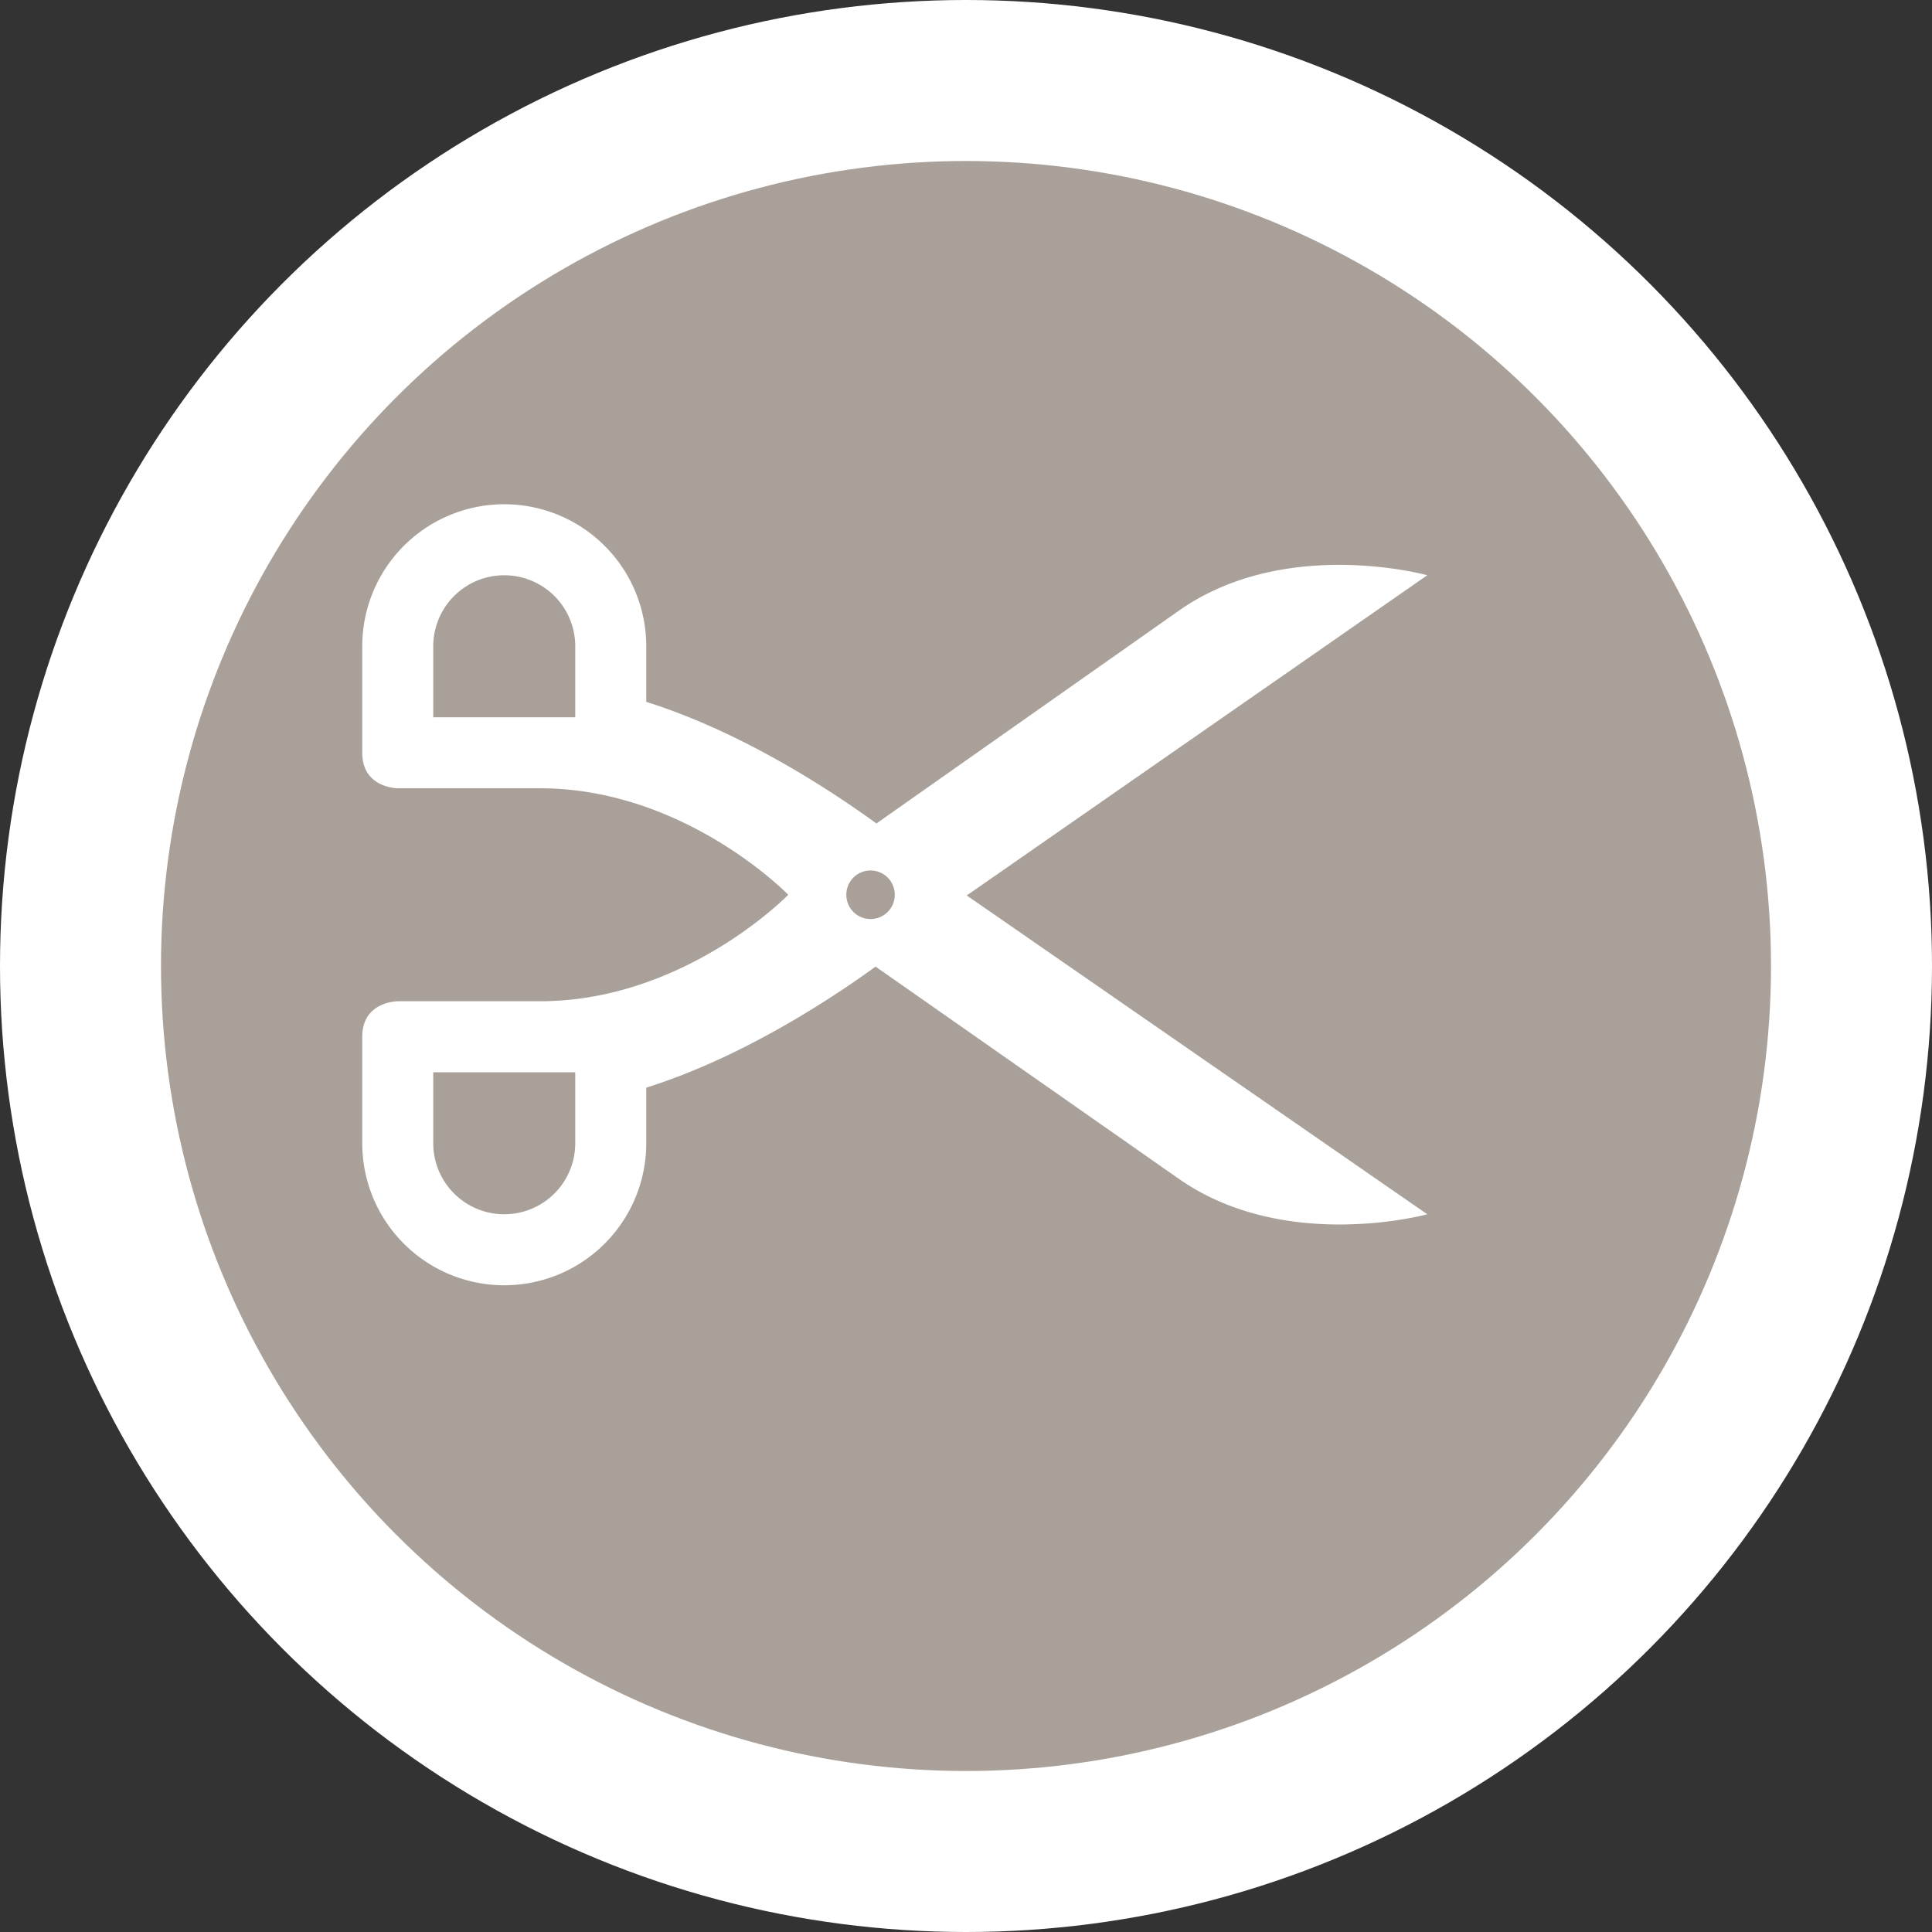 <?xml version="1.0" encoding="UTF-8" standalone="no"?>
<svg
   xmlns:dc="http://purl.org/dc/elements/1.1/"
   xmlns:cc="http://creativecommons.org/ns#"
   xmlns:rdf="http://www.w3.org/1999/02/22-rdf-syntax-ns#"
   xmlns:svg="http://www.w3.org/2000/svg"
   xmlns="http://www.w3.org/2000/svg"
   id="svg2"
   width="48"
   height="48"
   viewBox="0 0 24 24"
   version="1.1">
  <rect x="0" y="0" width="24" height="24" fill="#333333" stroke="none"/>
  <defs
     id="defs12" />
  <ellipse
     id="ellipse4"
     ry="12"
     rx="12"
     cy="12"
     cx="12"
     style="fill:#ffffff;stroke:none;" />
  <ellipse
     id="ellipse6"
     ry="10"
     rx="10"
     cy="12"
     cx="12"
     style="fill:#a9a199;stroke:none;" />
  <g
     id="g8"
     transform="translate(4.5,4.5)">
      <defs     id="defs4621" />    <path     id="path6100"     transform="scale(0.882)"     d="M 2 2 A 2 2 0 0 0 0 4 L 0 5.5 C 0 6 0.5 6 0.5 6 L 2 6 L 2.5 6 C 4.545 6 6 7.5 6 7.5 C 6 7.5 4.545 9 2.5 9 L 2 9 L 0.5 9 C 0.5 9 0 9 0 9.5 L 0 11 A 2 2 0 0 0 2 13 A 2 2 0 0 0 4 11 L 4 10.217 C 5.206 9.837 6.382 9.126 7.23 8.512 L 11.5 11.5 C 13 12.55 15 12 15 12 L 8.514 7.51 L 15 3 C 15 3 13 2.444 11.5 3.5 L 7.242 6.496 C 6.393 5.88 5.211 5.165 4 4.783 L 4 4 A 2 2 0 0 0 2 2 z M 2 3 A 1 1 0 0 1 3 4 L 3 5 L 2 5 L 1 5 L 1 4 A 1 1 0 0 1 2 3 z M 7.158 7.158 A 0.341 0.341 0 0 1 7.5 7.5 A 0.341 0.341 0 0 1 7.158 7.842 A 0.341 0.341 0 0 1 6.818 7.5 A 0.341 0.341 0 0 1 7.158 7.158 z M 1 10 L 2 10 L 3 10 L 3 11 A 1 1 0 0 1 2 12 A 1 1 0 0 1 1 11 L 1 10 z "     style="fill:#ffffff;fill-opacity:1;fill-rule:evenodd;stroke:none;stroke-width:1px;stroke-linecap:butt;stroke-linejoin:miter;stroke-opacity:1" />  <g     transform="translate(0,-0.441)"     id="g6359" />  <g     id="g6366"     transform="rotate(-180,1.765,6.838)" />
  </g>
</svg>
